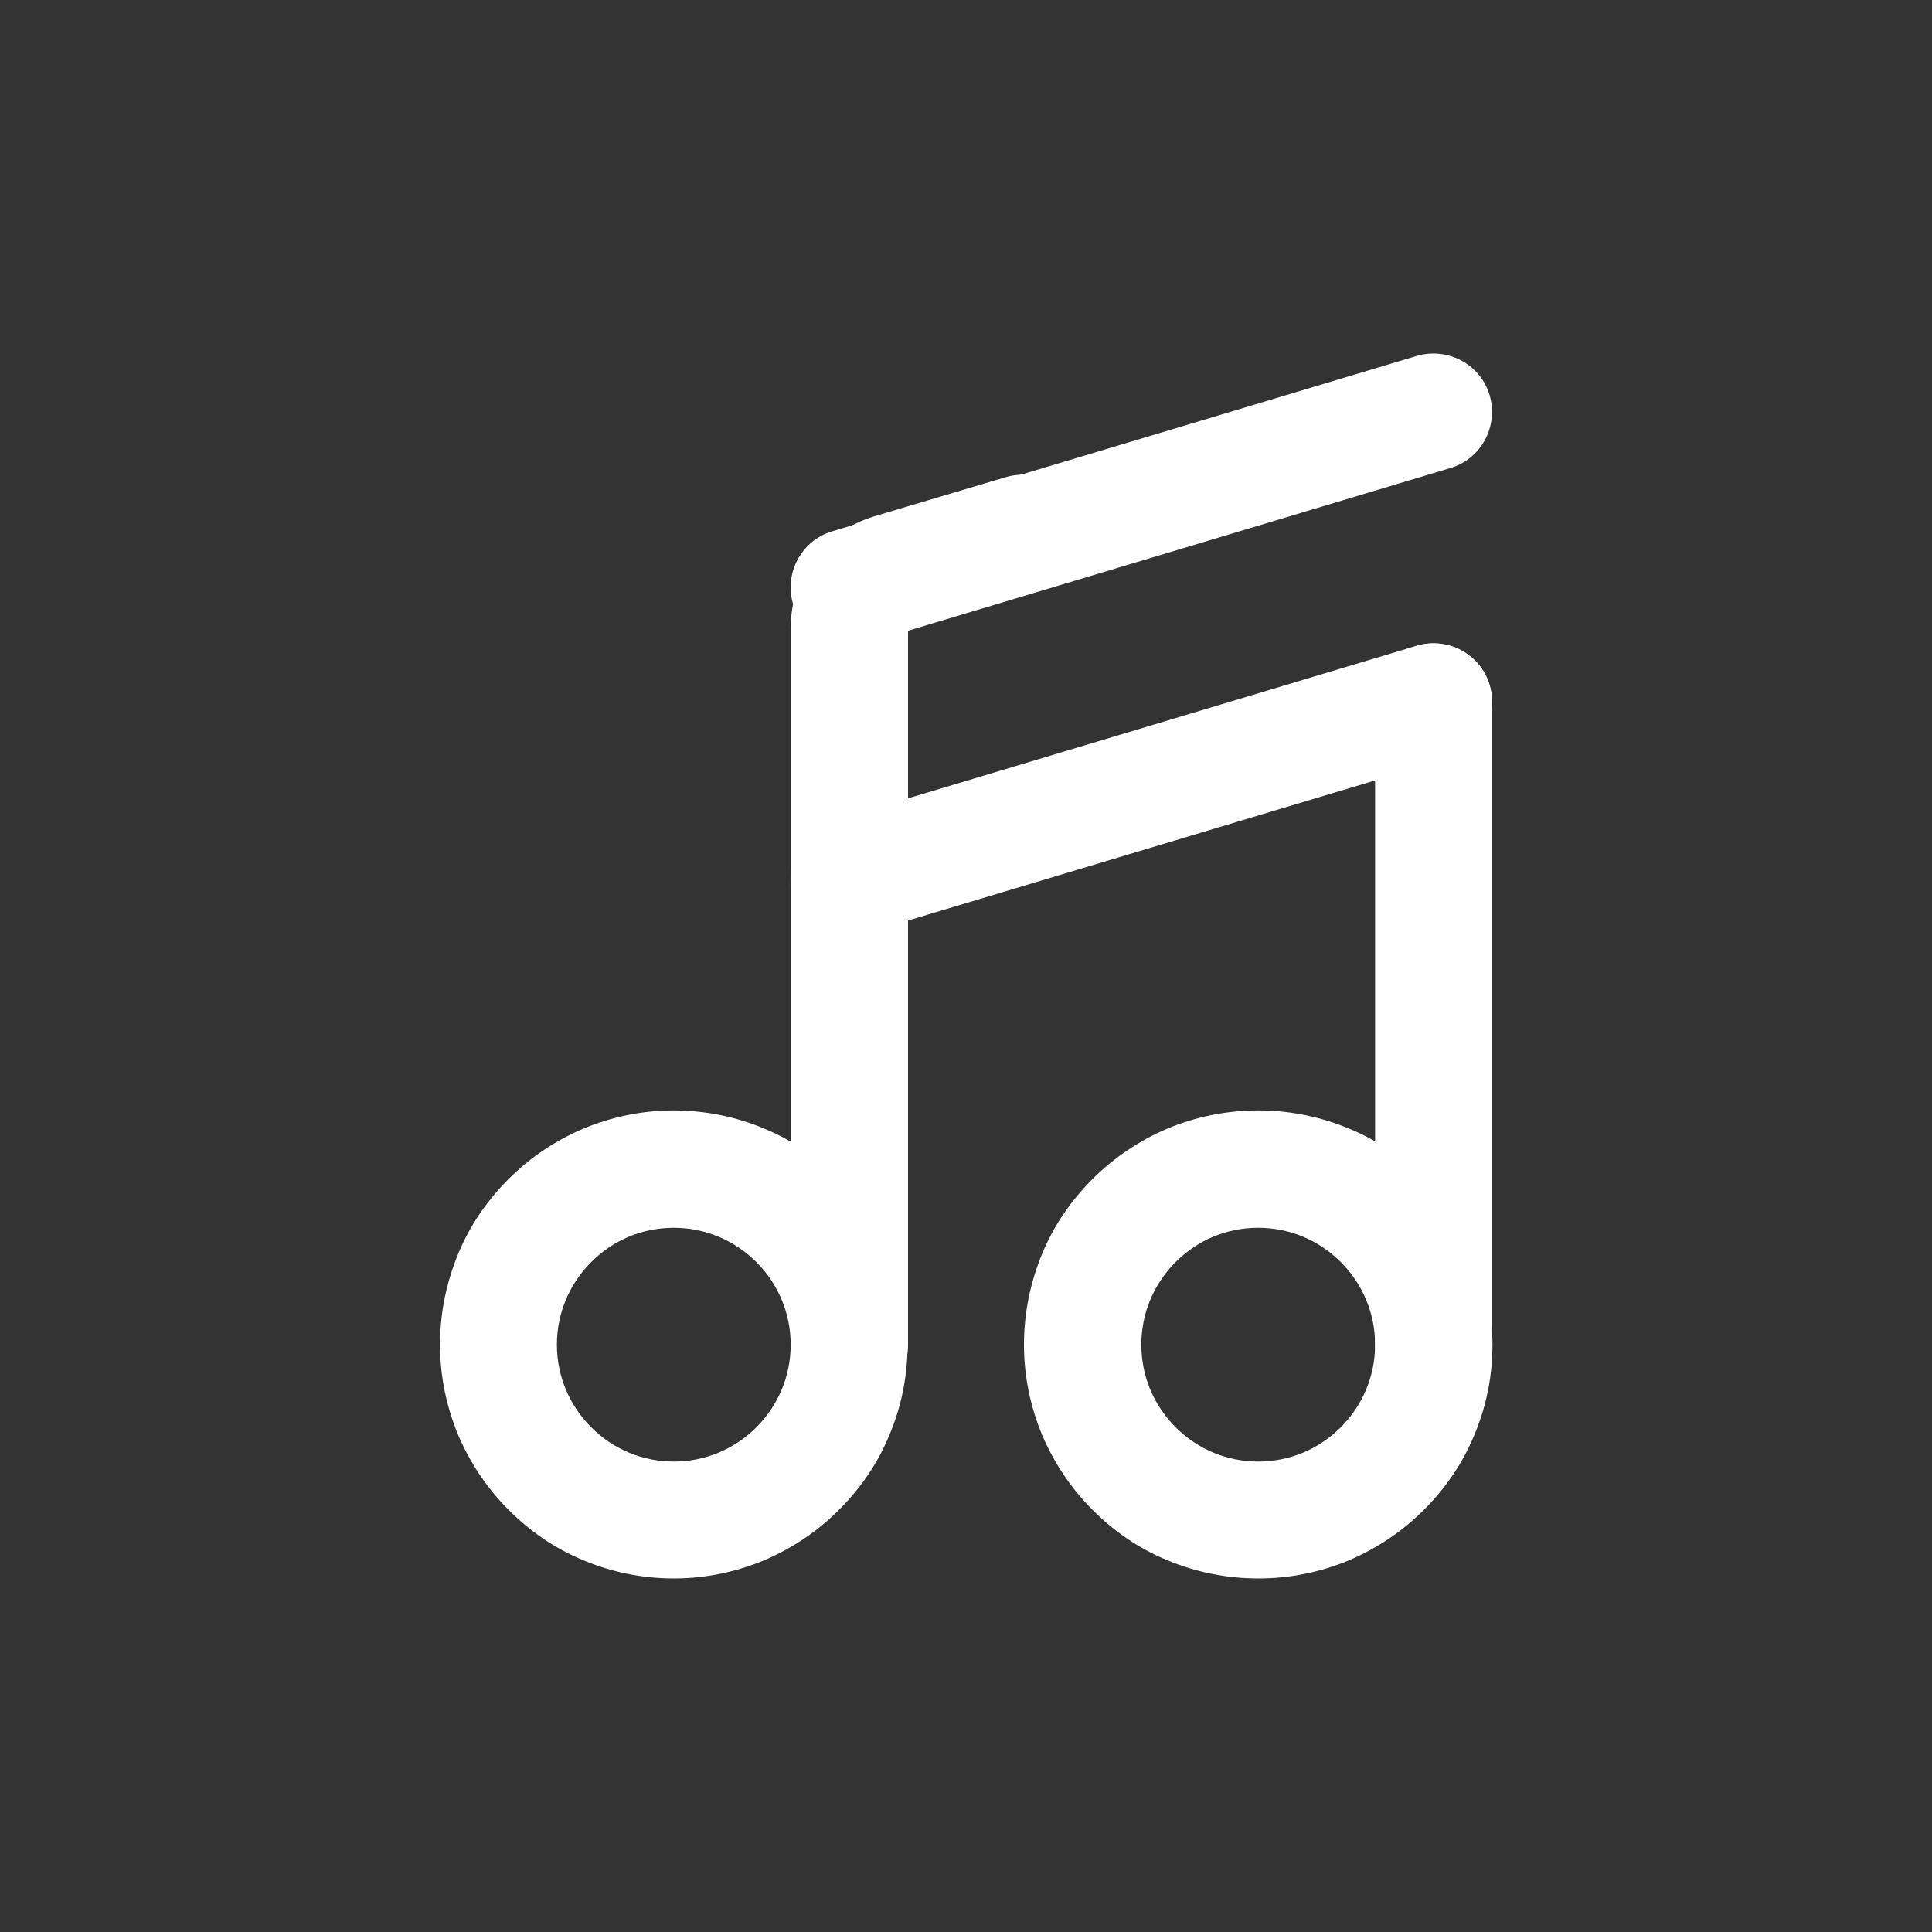 <svg id="egBX3FISAdo1" xmlns="http://www.w3.org/2000/svg" xmlns:xlink="http://www.w3.org/1999/xlink" viewBox="0 0 40 40" shape-rendering="geometricPrecision" text-rendering="geometricPrecision"><rect x="0" y="0" width="40" height="40" fill="#333333" stroke="none"/><g><path d="M13.95,32.68c-.65,0-1.29-.13-1.88-.38-.58-.24-1.09-.59-1.54-1.04-.44-.44-.79-.96-1.04-1.54-.25-.6-.38-1.23-.38-1.88s.13-1.29.38-1.89c.24-.58.59-1.09,1.04-1.54s.96-.79,1.54-1.04c.6-.25,1.23-.38,1.88-.38s1.29.13,1.88.38c.58.24,1.09.59,1.54,1.04.44.44.79.96,1.04,1.54.25.6.38,1.23.38,1.89s-.13,1.29-.38,1.88c-.24.58-.59,1.09-1.04,1.54s-.96.79-1.54,1.04c-.6.25-1.23.38-1.88.38Zm0-7.26c-.65,0-1.25.25-1.71.71s-.71,1.07-.71,1.71.25,1.25.71,1.71s1.07.71,1.71.71s1.25-.25,1.71-.71.71-1.07.71-1.71-.25-1.25-.71-1.71-1.07-.71-1.71-.71Z" fill="#fff" stroke-width="0"/><path d="M26.05,32.68c-.65,0-1.29-.13-1.89-.38-.58-.24-1.09-.59-1.54-1.04-.44-.44-.79-.96-1.04-1.54-.25-.6-.38-1.23-.38-1.88s.13-1.29.38-1.89c.24-.58.59-1.09,1.04-1.54.44-.44.96-.79,1.54-1.04.6-.25,1.23-.38,1.89-.38s1.29.13,1.89.38c.58.24,1.09.59,1.54,1.04.44.44.79.96,1.04,1.54.25.6.38,1.23.38,1.89s-.13,1.29-.38,1.88c-.24.58-.59,1.09-1.04,1.54-.44.44-.96.79-1.54,1.04-.6.25-1.23.38-1.89.38Zm0-7.26c-.65,0-1.25.25-1.71.71s-.71,1.07-.71,1.71.25,1.25.71,1.71s1.07.71,1.71.71s1.25-.25,1.71-.71.71-1.07.71-1.71-.25-1.25-.71-1.71-1.07-.71-1.71-.71Z" fill="#fff" stroke-width="0"/><path d="M29.68,29.05c-.67,0-1.21-.54-1.21-1.21v-13.31c0-.67.54-1.21,1.21-1.21s1.21.54,1.21,1.21v13.31c0,.67-.54,1.21-1.21,1.21Z" fill="#fff" stroke-width="0"/><path d="M17.58,29.05c-.67,0-1.21-.54-1.21-1.21v-14.84c0-.52.17-1.03.48-1.44.31-.42.75-.72,1.25-.87l2.72-.81c.64-.19,1.31.17,1.51.81.19.64-.17,1.31-.81,1.51l-2.72.81v14.83c0,.67-.54,1.21-1.21,1.21h-.01Z" fill="#fff" stroke-width="0"/><path d="M17.58,19.37c-.52,0-1-.34-1.16-.86-.19-.64.17-1.32.81-1.51l12.1-3.63c.64-.19,1.32.17,1.51.81s-.17,1.32-.81,1.51l-12.1,3.63c-.12.03-.23.05-.35.05Z" fill="#fff" stroke-width="0"/><path d="M17.58,13.37c-.52,0-1-.34-1.16-.86-.19-.64.17-1.32.81-1.51l12.1-3.63c.64-.19,1.32.17,1.51.81s-.17,1.32-.81,1.51l-12.1,3.63c-.12.03-.23.05-.35.05Z" fill="#fff" stroke-width="0"/></g></svg>
